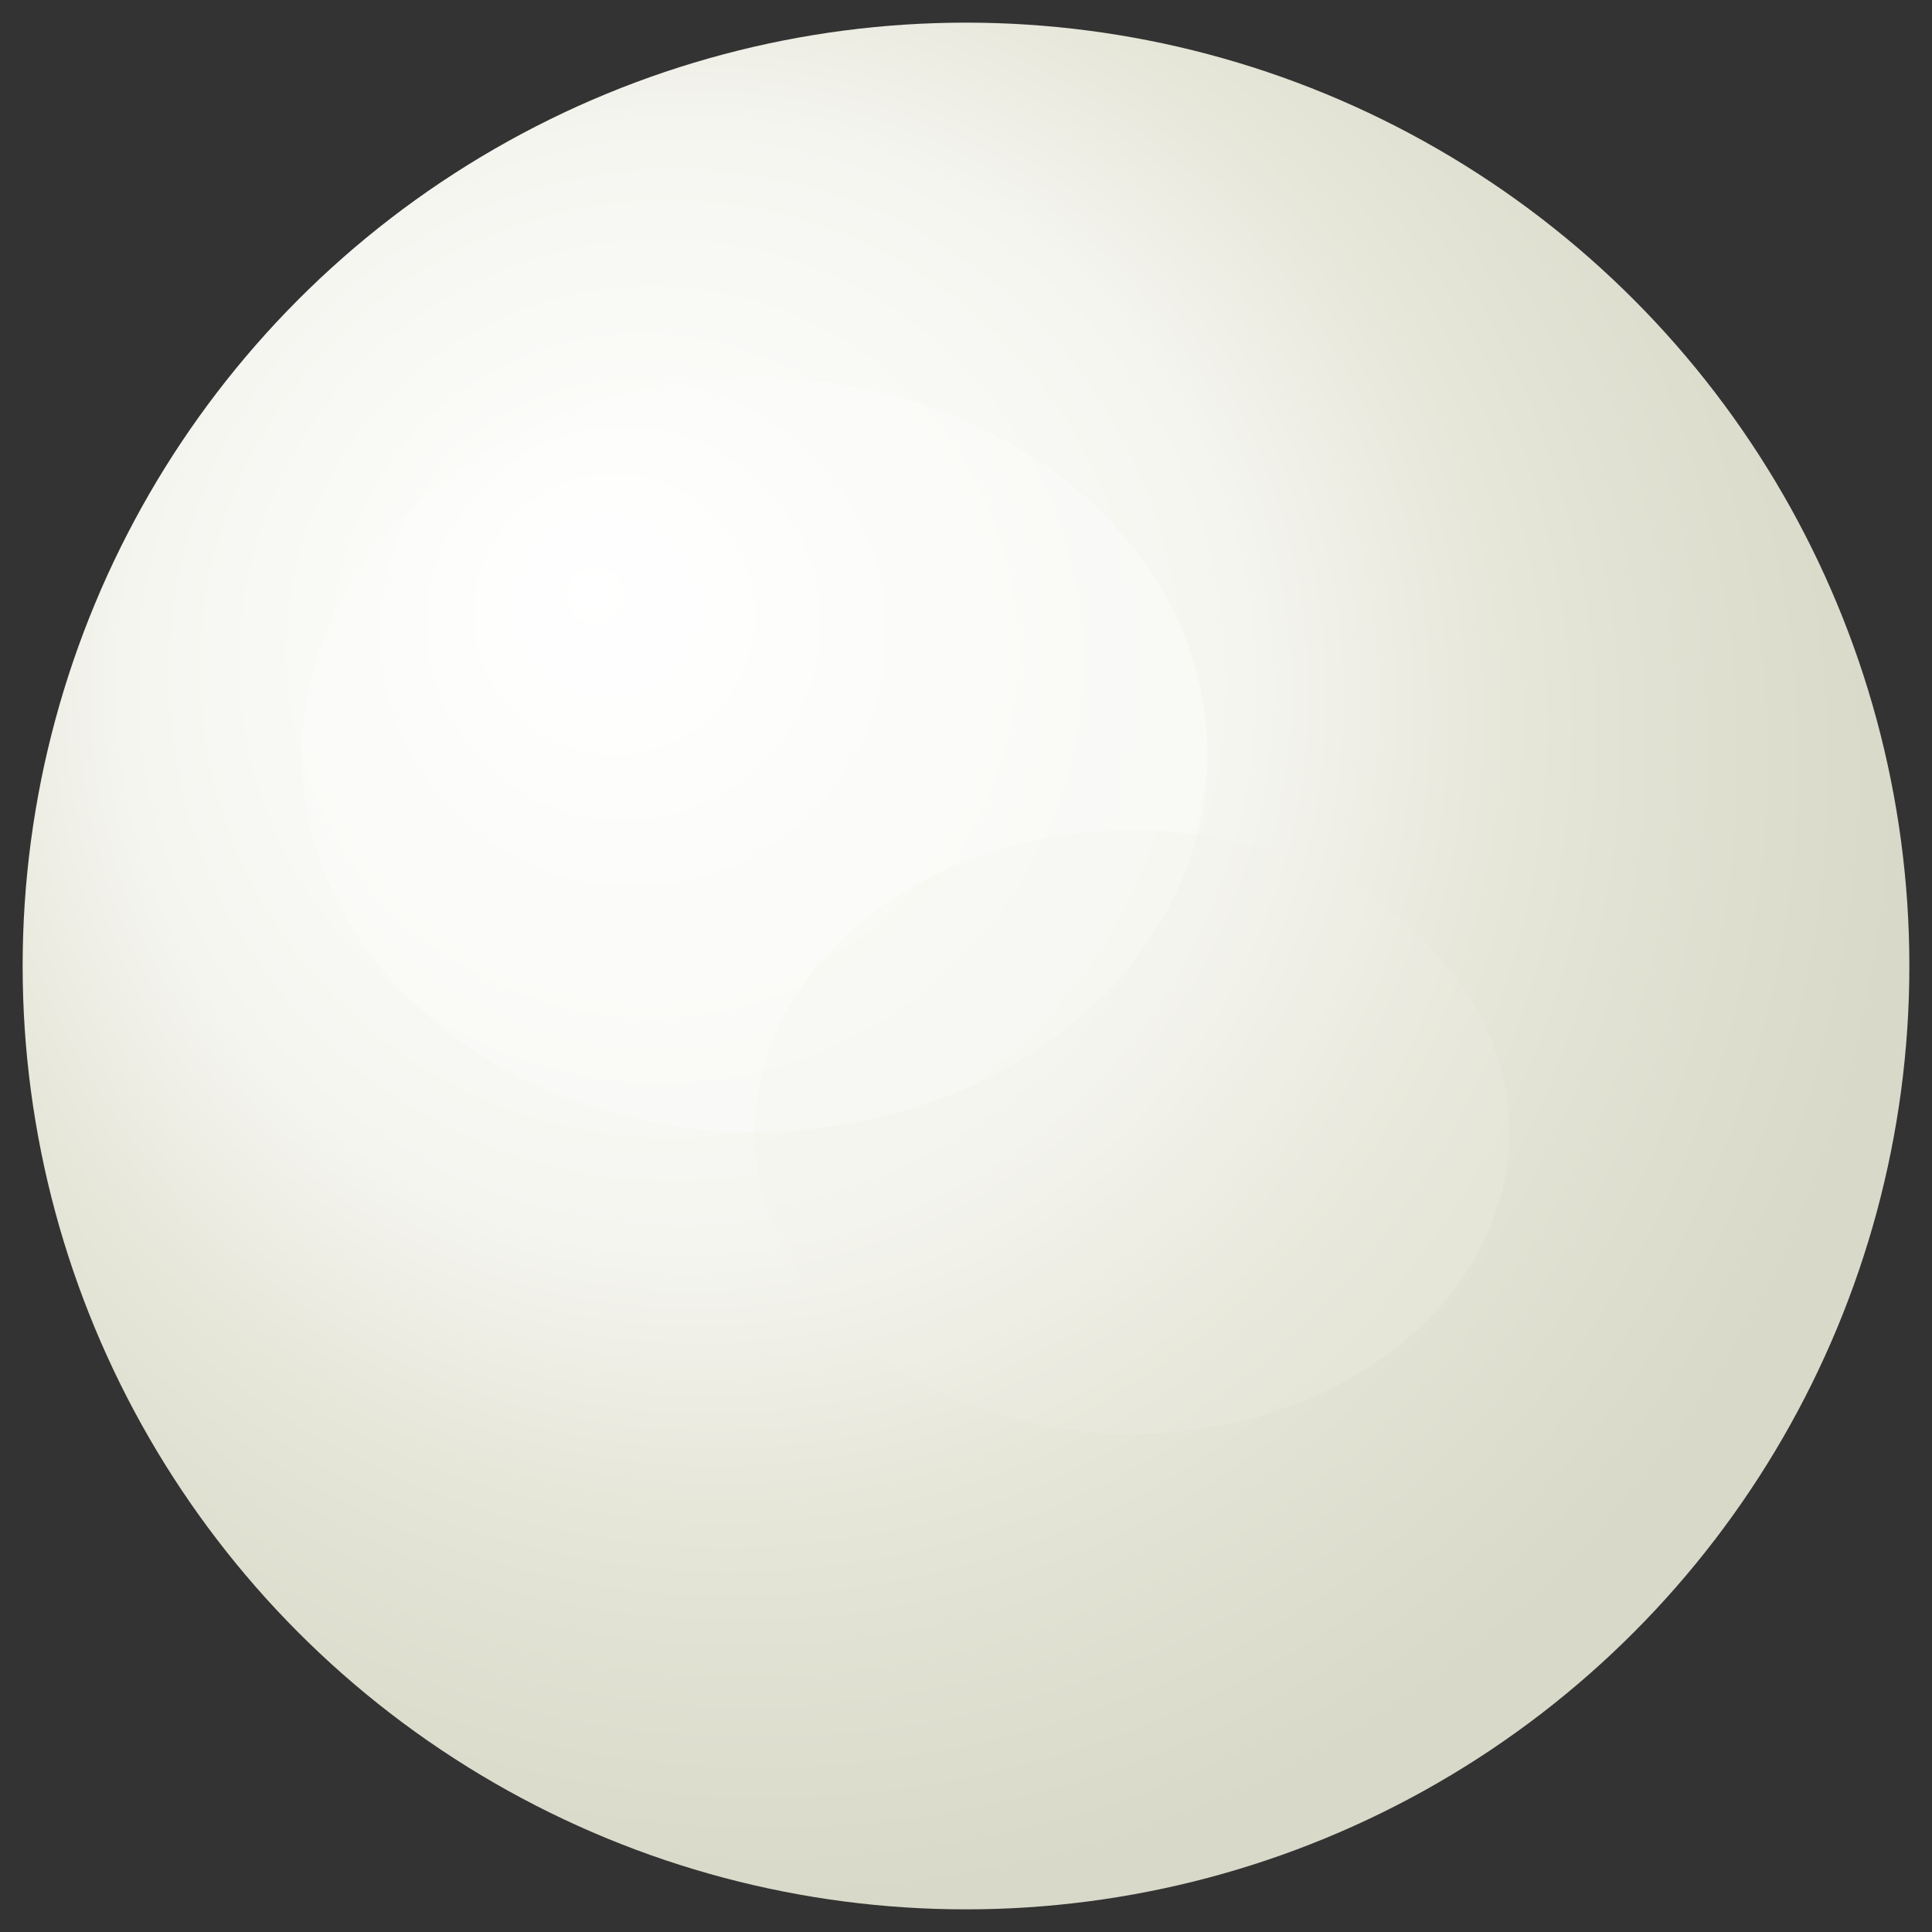 
<svg xmlns="http://www.w3.org/2000/svg" width="512" height="512" viewBox="0 0 512 512">
  <rect x="0" y="0" width="512" height="512" fill="#333333" stroke="none"/>
  <!-- Background circle with gradient similar to pearl -->
  <circle cx="256" cy="256" r="250" fill="url(#pearlGradient)" />
  
  <!-- Define gradient to mimic pearl effect -->
  <defs>
    <radialGradient id="pearlGradient" cx="40%" cy="40%" r="60%" fx="30%" fy="30%">
      <stop offset="0%" style="stop-color:#ffffff" />
      <stop offset="50%" style="stop-color:#f5f5f0" />
      <stop offset="70%" style="stop-color:#e6e6d9" />
      <stop offset="100%" style="stop-color:#d9d9c9" />
    </radialGradient>
  </defs>
  
  <!-- Add some subtle highlights -->
  <ellipse cx="200" cy="200" rx="120" ry="100" fill="white" opacity="0.3" />
  <ellipse cx="300" cy="300" rx="100" ry="80" fill="#f0f0e6" opacity="0.2" />
</svg>

